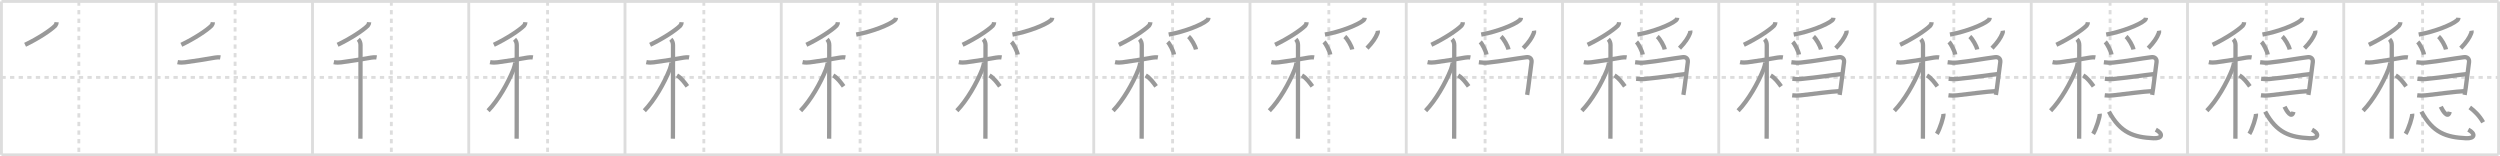 <svg width="1744px" height="109px" viewBox="0 0 1744 109" xmlns="http://www.w3.org/2000/svg" xmlns:xlink="http://www.w3.org/1999/xlink" xml:space="preserve" version="1.1" baseProfile="full">
<line x1="1" y1="1" x2="1743" y2="1" style="stroke:#ddd;stroke-width:2"></line>
<line x1="1" y1="1" x2="1" y2="108" style="stroke:#ddd;stroke-width:2"></line>
<line x1="1" y1="108" x2="1743" y2="108" style="stroke:#ddd;stroke-width:2"></line>
<line x1="1743" y1="1" x2="1743" y2="108" style="stroke:#ddd;stroke-width:2"></line>
<line x1="109" y1="1" x2="109" y2="108" style="stroke:#ddd;stroke-width:2"></line>
<line x1="218" y1="1" x2="218" y2="108" style="stroke:#ddd;stroke-width:2"></line>
<line x1="327" y1="1" x2="327" y2="108" style="stroke:#ddd;stroke-width:2"></line>
<line x1="436" y1="1" x2="436" y2="108" style="stroke:#ddd;stroke-width:2"></line>
<line x1="545" y1="1" x2="545" y2="108" style="stroke:#ddd;stroke-width:2"></line>
<line x1="654" y1="1" x2="654" y2="108" style="stroke:#ddd;stroke-width:2"></line>
<line x1="763" y1="1" x2="763" y2="108" style="stroke:#ddd;stroke-width:2"></line>
<line x1="872" y1="1" x2="872" y2="108" style="stroke:#ddd;stroke-width:2"></line>
<line x1="981" y1="1" x2="981" y2="108" style="stroke:#ddd;stroke-width:2"></line>
<line x1="1090" y1="1" x2="1090" y2="108" style="stroke:#ddd;stroke-width:2"></line>
<line x1="1199" y1="1" x2="1199" y2="108" style="stroke:#ddd;stroke-width:2"></line>
<line x1="1308" y1="1" x2="1308" y2="108" style="stroke:#ddd;stroke-width:2"></line>
<line x1="1417" y1="1" x2="1417" y2="108" style="stroke:#ddd;stroke-width:2"></line>
<line x1="1526" y1="1" x2="1526" y2="108" style="stroke:#ddd;stroke-width:2"></line>
<line x1="1635" y1="1" x2="1635" y2="108" style="stroke:#ddd;stroke-width:2"></line>
<line x1="1" y1="54" x2="1743" y2="54" style="stroke:#ddd;stroke-width:2;stroke-dasharray:3 3"></line>
<line x1="55" y1="1" x2="55" y2="108" style="stroke:#ddd;stroke-width:2;stroke-dasharray:3 3"></line>
<line x1="164" y1="1" x2="164" y2="108" style="stroke:#ddd;stroke-width:2;stroke-dasharray:3 3"></line>
<line x1="273" y1="1" x2="273" y2="108" style="stroke:#ddd;stroke-width:2;stroke-dasharray:3 3"></line>
<line x1="382" y1="1" x2="382" y2="108" style="stroke:#ddd;stroke-width:2;stroke-dasharray:3 3"></line>
<line x1="491" y1="1" x2="491" y2="108" style="stroke:#ddd;stroke-width:2;stroke-dasharray:3 3"></line>
<line x1="600" y1="1" x2="600" y2="108" style="stroke:#ddd;stroke-width:2;stroke-dasharray:3 3"></line>
<line x1="709" y1="1" x2="709" y2="108" style="stroke:#ddd;stroke-width:2;stroke-dasharray:3 3"></line>
<line x1="818" y1="1" x2="818" y2="108" style="stroke:#ddd;stroke-width:2;stroke-dasharray:3 3"></line>
<line x1="927" y1="1" x2="927" y2="108" style="stroke:#ddd;stroke-width:2;stroke-dasharray:3 3"></line>
<line x1="1036" y1="1" x2="1036" y2="108" style="stroke:#ddd;stroke-width:2;stroke-dasharray:3 3"></line>
<line x1="1145" y1="1" x2="1145" y2="108" style="stroke:#ddd;stroke-width:2;stroke-dasharray:3 3"></line>
<line x1="1254" y1="1" x2="1254" y2="108" style="stroke:#ddd;stroke-width:2;stroke-dasharray:3 3"></line>
<line x1="1363" y1="1" x2="1363" y2="108" style="stroke:#ddd;stroke-width:2;stroke-dasharray:3 3"></line>
<line x1="1472" y1="1" x2="1472" y2="108" style="stroke:#ddd;stroke-width:2;stroke-dasharray:3 3"></line>
<line x1="1581" y1="1" x2="1581" y2="108" style="stroke:#ddd;stroke-width:2;stroke-dasharray:3 3"></line>
<line x1="1690" y1="1" x2="1690" y2="108" style="stroke:#ddd;stroke-width:2;stroke-dasharray:3 3"></line>
<path d="M39.51,15.5c-0.06,0.89-0.36,1.67-0.91,2.35c-3.35,3.4-12.22,9.15-21.1,13.4" style="fill:none;stroke:#999;stroke-width:3"></path>

<path d="M148.51,15.5c-0.06,0.89-0.36,1.67-0.91,2.35c-3.35,3.4-12.22,9.15-21.1,13.4" style="fill:none;stroke:#999;stroke-width:3"></path>
<path d="M123.87,43.35c1.88,0.4,3.85,0.29,5.15,0.12c5.69-0.72,15.45-2.3,21.01-3.29c0.8-0.14,2.6-0.3,3.7-0.1" style="fill:none;stroke:#999;stroke-width:3"></path>

<path d="M257.51,15.5c-0.06,0.89-0.36,1.67-0.91,2.35c-3.35,3.4-12.22,9.15-21.1,13.4" style="fill:none;stroke:#999;stroke-width:3"></path>
<path d="M232.87,43.35c1.88,0.4,3.85,0.29,5.15,0.12c5.69-0.72,15.45-2.3,21.01-3.29c0.8-0.14,2.6-0.3,3.7-0.1" style="fill:none;stroke:#999;stroke-width:3"></path>
<path d="M249.95,27.41c1.01,1.01,1.54,2.46,1.54,4.03s0.03,40.61-0.04,57.82c-0.01,3.83-0.03,6.56-0.04,7.5" style="fill:none;stroke:#999;stroke-width:3"></path>

<path d="M366.51,15.5c-0.06,0.89-0.36,1.67-0.91,2.35c-3.35,3.4-12.22,9.15-21.1,13.4" style="fill:none;stroke:#999;stroke-width:3"></path>
<path d="M341.87,43.35c1.88,0.4,3.85,0.29,5.15,0.12c5.69-0.72,15.45-2.3,21.01-3.29c0.8-0.14,2.6-0.3,3.7-0.1" style="fill:none;stroke:#999;stroke-width:3"></path>
<path d="M358.95,27.41c1.01,1.01,1.54,2.46,1.54,4.03s0.03,40.61-0.04,57.82c-0.01,3.83-0.03,6.56-0.04,7.5" style="fill:none;stroke:#999;stroke-width:3"></path>
<path d="M359.43,43.47c0,1.03-0.67,3.52-1.2,4.87C354.34,58.09,347.53,70,340.5,77.25" style="fill:none;stroke:#999;stroke-width:3"></path>

<path d="M475.51,15.5c-0.06,0.89-0.36,1.67-0.91,2.35c-3.35,3.4-12.22,9.15-21.1,13.4" style="fill:none;stroke:#999;stroke-width:3"></path>
<path d="M450.87,43.35c1.88,0.4,3.85,0.29,5.15,0.12c5.69-0.72,15.45-2.3,21.01-3.29c0.8-0.14,2.6-0.3,3.7-0.1" style="fill:none;stroke:#999;stroke-width:3"></path>
<path d="M467.95,27.41c1.01,1.01,1.54,2.46,1.54,4.03s0.03,40.61-0.04,57.82c-0.01,3.83-0.03,6.56-0.04,7.5" style="fill:none;stroke:#999;stroke-width:3"></path>
<path d="M468.43,43.47c0,1.03-0.67,3.52-1.2,4.87C463.34,58.09,456.53,70,449.5,77.25" style="fill:none;stroke:#999;stroke-width:3"></path>
<path d="M472.25,52.62c3.04,1.78,5.61,5.34,7.25,7.62" style="fill:none;stroke:#999;stroke-width:3"></path>

<path d="M584.51,15.5c-0.06,0.89-0.36,1.67-0.91,2.35c-3.35,3.4-12.22,9.15-21.1,13.4" style="fill:none;stroke:#999;stroke-width:3"></path>
<path d="M559.87,43.35c1.88,0.4,3.85,0.29,5.15,0.12c5.69-0.72,15.45-2.3,21.01-3.29c0.8-0.14,2.6-0.3,3.7-0.1" style="fill:none;stroke:#999;stroke-width:3"></path>
<path d="M576.95,27.41c1.01,1.01,1.54,2.46,1.54,4.03s0.03,40.61-0.04,57.82c-0.01,3.83-0.03,6.56-0.04,7.5" style="fill:none;stroke:#999;stroke-width:3"></path>
<path d="M577.43,43.47c0,1.03-0.67,3.52-1.2,4.87C572.34,58.09,565.53,70,558.5,77.25" style="fill:none;stroke:#999;stroke-width:3"></path>
<path d="M581.25,52.62c3.04,1.78,5.61,5.34,7.25,7.62" style="fill:none;stroke:#999;stroke-width:3"></path>
<path d="M625.01,12.39c-0.07,0.82-0.44,1.46-1.1,1.93c-3.28,2.77-14.77,7.63-26.62,9.79" style="fill:none;stroke:#999;stroke-width:3"></path>

<path d="M693.51,15.5c-0.06,0.89-0.36,1.67-0.91,2.35c-3.35,3.4-12.22,9.15-21.1,13.4" style="fill:none;stroke:#999;stroke-width:3"></path>
<path d="M668.87,43.35c1.88,0.4,3.85,0.29,5.15,0.12c5.69-0.72,15.45-2.3,21.01-3.29c0.8-0.14,2.6-0.3,3.7-0.1" style="fill:none;stroke:#999;stroke-width:3"></path>
<path d="M685.95,27.41c1.01,1.01,1.54,2.46,1.54,4.03s0.03,40.61-0.04,57.82c-0.01,3.83-0.03,6.56-0.04,7.5" style="fill:none;stroke:#999;stroke-width:3"></path>
<path d="M686.43,43.47c0,1.03-0.67,3.52-1.2,4.87C681.34,58.09,674.53,70,667.5,77.25" style="fill:none;stroke:#999;stroke-width:3"></path>
<path d="M690.25,52.62c3.04,1.78,5.61,5.34,7.25,7.62" style="fill:none;stroke:#999;stroke-width:3"></path>
<path d="M734.01,12.39c-0.07,0.82-0.44,1.46-1.1,1.93c-3.28,2.77-14.77,7.63-26.62,9.79" style="fill:none;stroke:#999;stroke-width:3"></path>
<path d="M705.62,29.25c1.53,1.55,3.95,6.39,4.34,8.81" style="fill:none;stroke:#999;stroke-width:3"></path>

<path d="M802.51,15.5c-0.06,0.89-0.36,1.67-0.91,2.35c-3.35,3.4-12.22,9.15-21.1,13.4" style="fill:none;stroke:#999;stroke-width:3"></path>
<path d="M777.87,43.35c1.88,0.4,3.85,0.29,5.15,0.12c5.69-0.72,15.45-2.3,21.01-3.29c0.8-0.14,2.6-0.3,3.7-0.1" style="fill:none;stroke:#999;stroke-width:3"></path>
<path d="M794.95,27.41c1.01,1.01,1.54,2.46,1.54,4.03s0.03,40.61-0.04,57.82c-0.01,3.83-0.03,6.56-0.04,7.5" style="fill:none;stroke:#999;stroke-width:3"></path>
<path d="M795.43,43.47c0,1.03-0.67,3.52-1.2,4.87C790.34,58.09,783.53,70,776.5,77.25" style="fill:none;stroke:#999;stroke-width:3"></path>
<path d="M799.25,52.62c3.04,1.78,5.61,5.34,7.25,7.62" style="fill:none;stroke:#999;stroke-width:3"></path>
<path d="M843.01,12.39c-0.07,0.82-0.44,1.46-1.1,1.93c-3.28,2.77-14.77,7.63-26.62,9.79" style="fill:none;stroke:#999;stroke-width:3"></path>
<path d="M814.62,29.25c1.53,1.55,3.95,6.39,4.34,8.81" style="fill:none;stroke:#999;stroke-width:3"></path>
<path d="M829.12,25.5c1.83,1.59,4.73,6.54,5.19,9.01" style="fill:none;stroke:#999;stroke-width:3"></path>

<path d="M911.51,15.5c-0.06,0.89-0.36,1.67-0.91,2.35c-3.35,3.4-12.22,9.15-21.1,13.4" style="fill:none;stroke:#999;stroke-width:3"></path>
<path d="M886.87,43.35c1.88,0.4,3.85,0.29,5.15,0.12c5.69-0.72,15.45-2.3,21.01-3.29c0.8-0.14,2.6-0.3,3.7-0.1" style="fill:none;stroke:#999;stroke-width:3"></path>
<path d="M903.95,27.41c1.01,1.01,1.54,2.46,1.54,4.03s0.03,40.61-0.04,57.82c-0.01,3.83-0.03,6.56-0.04,7.5" style="fill:none;stroke:#999;stroke-width:3"></path>
<path d="M904.43,43.47c0,1.03-0.67,3.52-1.2,4.87C899.34,58.09,892.53,70,885.5,77.25" style="fill:none;stroke:#999;stroke-width:3"></path>
<path d="M908.25,52.62c3.04,1.78,5.61,5.34,7.25,7.62" style="fill:none;stroke:#999;stroke-width:3"></path>
<path d="M952.01,12.39c-0.07,0.82-0.44,1.46-1.1,1.93c-3.28,2.77-14.77,7.63-26.62,9.79" style="fill:none;stroke:#999;stroke-width:3"></path>
<path d="M923.62,29.25c1.53,1.55,3.95,6.39,4.34,8.81" style="fill:none;stroke:#999;stroke-width:3"></path>
<path d="M938.12,25.5c1.83,1.59,4.73,6.54,5.19,9.01" style="fill:none;stroke:#999;stroke-width:3"></path>
<path d="M961.15,21.39c0.11,0.72,0,1.39-0.32,2.01c-1.15,2.87-3.17,6.07-7.21,10.22" style="fill:none;stroke:#999;stroke-width:3"></path>

<path d="M1020.51,15.5c-0.06,0.89-0.36,1.67-0.91,2.35c-3.35,3.4-12.22,9.15-21.1,13.4" style="fill:none;stroke:#999;stroke-width:3"></path>
<path d="M995.87,43.35c1.88,0.4,3.85,0.29,5.15,0.12c5.69-0.72,15.45-2.3,21.01-3.29c0.8-0.14,2.6-0.3,3.7-0.1" style="fill:none;stroke:#999;stroke-width:3"></path>
<path d="M1012.95,27.41c1.01,1.01,1.54,2.46,1.54,4.03s0.03,40.61-0.04,57.82c-0.01,3.83-0.03,6.56-0.04,7.5" style="fill:none;stroke:#999;stroke-width:3"></path>
<path d="M1013.43,43.47c0,1.03-0.67,3.52-1.2,4.87C1008.34,58.09,1001.53,70,994.5,77.25" style="fill:none;stroke:#999;stroke-width:3"></path>
<path d="M1017.25,52.62c3.04,1.78,5.61,5.34,7.25,7.62" style="fill:none;stroke:#999;stroke-width:3"></path>
<path d="M1061.01,12.39c-0.07,0.82-0.44,1.46-1.1,1.93c-3.28,2.77-14.77,7.63-26.62,9.79" style="fill:none;stroke:#999;stroke-width:3"></path>
<path d="M1032.62,29.25c1.53,1.55,3.95,6.39,4.34,8.81" style="fill:none;stroke:#999;stroke-width:3"></path>
<path d="M1047.12,25.5c1.83,1.59,4.73,6.54,5.19,9.01" style="fill:none;stroke:#999;stroke-width:3"></path>
<path d="M1070.15,21.39c0.11,0.72,0,1.39-0.32,2.01c-1.15,2.87-3.17,6.07-7.21,10.22" style="fill:none;stroke:#999;stroke-width:3"></path>
<path d="M1031.66,43.42c2.36,0.3,4.34,0.46,6.71,0.21c9.19-0.96,19.05-2.8,26.5-3.74c2.28-0.29,3.81,1.12,3.54,3.41c-0.66,5.57-1.45,11.44-2.33,18c-0.22,1.63-0.46,3.27-0.75,4.89" style="fill:none;stroke:#999;stroke-width:3"></path>

<path d="M1129.51,15.5c-0.06,0.89-0.36,1.67-0.91,2.35c-3.35,3.4-12.22,9.15-21.1,13.4" style="fill:none;stroke:#999;stroke-width:3"></path>
<path d="M1104.87,43.35c1.88,0.4,3.85,0.29,5.15,0.12c5.69-0.72,15.45-2.3,21.01-3.29c0.8-0.14,2.6-0.3,3.7-0.1" style="fill:none;stroke:#999;stroke-width:3"></path>
<path d="M1121.95,27.41c1.01,1.01,1.54,2.46,1.54,4.03s0.03,40.61-0.04,57.82c-0.01,3.83-0.03,6.56-0.04,7.5" style="fill:none;stroke:#999;stroke-width:3"></path>
<path d="M1122.43,43.47c0,1.03-0.67,3.52-1.2,4.87C1117.34,58.09,1110.53,70,1103.5,77.25" style="fill:none;stroke:#999;stroke-width:3"></path>
<path d="M1126.25,52.62c3.04,1.78,5.61,5.34,7.25,7.62" style="fill:none;stroke:#999;stroke-width:3"></path>
<path d="M1170.01,12.39c-0.07,0.82-0.44,1.46-1.1,1.93c-3.28,2.77-14.77,7.63-26.62,9.79" style="fill:none;stroke:#999;stroke-width:3"></path>
<path d="M1141.62,29.25c1.53,1.55,3.95,6.39,4.34,8.81" style="fill:none;stroke:#999;stroke-width:3"></path>
<path d="M1156.12,25.5c1.83,1.59,4.73,6.54,5.19,9.01" style="fill:none;stroke:#999;stroke-width:3"></path>
<path d="M1179.15,21.39c0.11,0.72,0,1.39-0.32,2.01c-1.15,2.87-3.17,6.07-7.21,10.22" style="fill:none;stroke:#999;stroke-width:3"></path>
<path d="M1140.66,43.42c2.36,0.3,4.34,0.46,6.71,0.21c9.19-0.96,19.05-2.8,26.5-3.74c2.28-0.29,3.81,1.12,3.54,3.41c-0.66,5.57-1.45,11.44-2.33,18c-0.22,1.63-0.46,3.27-0.75,4.89" style="fill:none;stroke:#999;stroke-width:3"></path>
<path d="M1141.38,54.94c2.03,0.23,3.8,0.38,5.85,0.18c13.2-1.3,21.56-2.73,28.82-3.5" style="fill:none;stroke:#999;stroke-width:3"></path>

<path d="M1238.51,15.5c-0.06,0.89-0.36,1.67-0.91,2.35c-3.35,3.4-12.22,9.15-21.1,13.4" style="fill:none;stroke:#999;stroke-width:3"></path>
<path d="M1213.87,43.35c1.88,0.4,3.85,0.29,5.15,0.12c5.69-0.72,15.45-2.3,21.01-3.29c0.8-0.14,2.6-0.3,3.7-0.1" style="fill:none;stroke:#999;stroke-width:3"></path>
<path d="M1230.95,27.41c1.01,1.01,1.54,2.46,1.54,4.03s0.03,40.61-0.04,57.82c-0.01,3.83-0.03,6.56-0.04,7.5" style="fill:none;stroke:#999;stroke-width:3"></path>
<path d="M1231.43,43.47c0,1.03-0.67,3.52-1.2,4.87C1226.34,58.09,1219.53,70,1212.5,77.25" style="fill:none;stroke:#999;stroke-width:3"></path>
<path d="M1235.25,52.62c3.04,1.78,5.61,5.34,7.25,7.62" style="fill:none;stroke:#999;stroke-width:3"></path>
<path d="M1279.01,12.39c-0.07,0.82-0.44,1.46-1.1,1.93c-3.28,2.77-14.77,7.63-26.62,9.79" style="fill:none;stroke:#999;stroke-width:3"></path>
<path d="M1250.62,29.25c1.53,1.55,3.95,6.39,4.34,8.81" style="fill:none;stroke:#999;stroke-width:3"></path>
<path d="M1265.12,25.5c1.83,1.59,4.73,6.54,5.19,9.01" style="fill:none;stroke:#999;stroke-width:3"></path>
<path d="M1288.15,21.39c0.11,0.72,0,1.39-0.32,2.01c-1.15,2.87-3.17,6.07-7.21,10.22" style="fill:none;stroke:#999;stroke-width:3"></path>
<path d="M1249.66,43.42c2.36,0.3,4.34,0.46,6.71,0.21c9.19-0.96,19.05-2.8,26.5-3.74c2.28-0.29,3.81,1.12,3.54,3.41c-0.66,5.57-1.45,11.44-2.33,18c-0.22,1.63-0.46,3.27-0.75,4.89" style="fill:none;stroke:#999;stroke-width:3"></path>
<path d="M1250.38,54.94c2.03,0.23,3.8,0.38,5.85,0.18c13.2-1.3,21.56-2.73,28.82-3.5" style="fill:none;stroke:#999;stroke-width:3"></path>
<path d="M1250.24,66.49c2.03,0.25,3.84,0.23,5.88,0.01c10.71-1.17,20.2-2.58,27.48-2.96" style="fill:none;stroke:#999;stroke-width:3"></path>

<path d="M1347.51,15.5c-0.06,0.89-0.36,1.67-0.91,2.35c-3.35,3.4-12.22,9.15-21.1,13.4" style="fill:none;stroke:#999;stroke-width:3"></path>
<path d="M1322.87,43.35c1.88,0.4,3.85,0.29,5.15,0.12c5.69-0.72,15.45-2.3,21.01-3.29c0.8-0.14,2.6-0.3,3.7-0.1" style="fill:none;stroke:#999;stroke-width:3"></path>
<path d="M1339.95,27.41c1.01,1.01,1.54,2.46,1.54,4.03s0.03,40.61-0.04,57.82c-0.01,3.83-0.03,6.56-0.04,7.5" style="fill:none;stroke:#999;stroke-width:3"></path>
<path d="M1340.43,43.47c0,1.03-0.67,3.52-1.2,4.87C1335.34,58.09,1328.53,70,1321.5,77.25" style="fill:none;stroke:#999;stroke-width:3"></path>
<path d="M1344.25,52.62c3.04,1.78,5.61,5.34,7.25,7.62" style="fill:none;stroke:#999;stroke-width:3"></path>
<path d="M1388.01,12.39c-0.07,0.82-0.44,1.46-1.1,1.93c-3.28,2.77-14.77,7.63-26.62,9.79" style="fill:none;stroke:#999;stroke-width:3"></path>
<path d="M1359.62,29.25c1.53,1.55,3.95,6.39,4.34,8.81" style="fill:none;stroke:#999;stroke-width:3"></path>
<path d="M1374.12,25.5c1.83,1.59,4.73,6.54,5.19,9.01" style="fill:none;stroke:#999;stroke-width:3"></path>
<path d="M1397.15,21.39c0.11,0.72,0,1.39-0.32,2.01c-1.15,2.87-3.17,6.07-7.21,10.22" style="fill:none;stroke:#999;stroke-width:3"></path>
<path d="M1358.66,43.42c2.36,0.3,4.34,0.46,6.71,0.21c9.19-0.96,19.05-2.8,26.5-3.74c2.28-0.29,3.81,1.12,3.54,3.41c-0.66,5.57-1.45,11.44-2.33,18c-0.22,1.63-0.46,3.27-0.75,4.89" style="fill:none;stroke:#999;stroke-width:3"></path>
<path d="M1359.38,54.94c2.03,0.23,3.8,0.38,5.85,0.18c13.2-1.3,21.56-2.73,28.82-3.5" style="fill:none;stroke:#999;stroke-width:3"></path>
<path d="M1359.24,66.49c2.03,0.25,3.84,0.23,5.88,0.01c10.71-1.17,20.2-2.58,27.48-2.96" style="fill:none;stroke:#999;stroke-width:3"></path>
<path d="M1355.76,79.38c0.26,1.98-2.56,10.71-4.61,14.01" style="fill:none;stroke:#999;stroke-width:3"></path>

<path d="M1456.51,15.5c-0.06,0.89-0.36,1.67-0.91,2.35c-3.35,3.4-12.22,9.15-21.1,13.4" style="fill:none;stroke:#999;stroke-width:3"></path>
<path d="M1431.87,43.35c1.88,0.4,3.85,0.29,5.15,0.12c5.69-0.72,15.45-2.3,21.01-3.29c0.8-0.14,2.6-0.3,3.7-0.1" style="fill:none;stroke:#999;stroke-width:3"></path>
<path d="M1448.95,27.41c1.01,1.01,1.54,2.46,1.54,4.03s0.03,40.61-0.04,57.82c-0.01,3.83-0.03,6.56-0.04,7.5" style="fill:none;stroke:#999;stroke-width:3"></path>
<path d="M1449.43,43.47c0,1.03-0.67,3.52-1.2,4.87C1444.34,58.09,1437.53,70,1430.5,77.25" style="fill:none;stroke:#999;stroke-width:3"></path>
<path d="M1453.25,52.62c3.04,1.78,5.61,5.34,7.25,7.62" style="fill:none;stroke:#999;stroke-width:3"></path>
<path d="M1497.01,12.39c-0.07,0.82-0.44,1.46-1.1,1.93c-3.28,2.77-14.77,7.63-26.62,9.79" style="fill:none;stroke:#999;stroke-width:3"></path>
<path d="M1468.62,29.25c1.53,1.55,3.95,6.39,4.34,8.81" style="fill:none;stroke:#999;stroke-width:3"></path>
<path d="M1483.12,25.5c1.83,1.59,4.73,6.54,5.19,9.01" style="fill:none;stroke:#999;stroke-width:3"></path>
<path d="M1506.15,21.39c0.11,0.72,0,1.39-0.32,2.01c-1.15,2.87-3.17,6.07-7.21,10.22" style="fill:none;stroke:#999;stroke-width:3"></path>
<path d="M1467.66,43.42c2.36,0.3,4.34,0.46,6.71,0.21c9.19-0.96,19.05-2.8,26.5-3.74c2.28-0.29,3.81,1.12,3.54,3.41c-0.66,5.57-1.45,11.44-2.33,18c-0.22,1.63-0.46,3.27-0.75,4.89" style="fill:none;stroke:#999;stroke-width:3"></path>
<path d="M1468.38,54.94c2.03,0.23,3.8,0.38,5.85,0.18c13.2-1.3,21.56-2.73,28.82-3.5" style="fill:none;stroke:#999;stroke-width:3"></path>
<path d="M1468.24,66.49c2.03,0.25,3.84,0.23,5.88,0.01c10.71-1.17,20.2-2.58,27.48-2.96" style="fill:none;stroke:#999;stroke-width:3"></path>
<path d="M1464.76,79.38c0.26,1.98-2.56,10.71-4.61,14.01" style="fill:none;stroke:#999;stroke-width:3"></path>
<path d="M1471.18,77.87c8.07,14.88,17.32,17.88,31.1,18.56c6.36,0.31,6.82-3.2,1.6-5.98" style="fill:none;stroke:#999;stroke-width:3"></path>

<path d="M1565.51,15.5c-0.06,0.89-0.36,1.67-0.91,2.35c-3.35,3.4-12.22,9.15-21.1,13.4" style="fill:none;stroke:#999;stroke-width:3"></path>
<path d="M1540.87,43.35c1.88,0.4,3.85,0.29,5.15,0.12c5.69-0.72,15.45-2.3,21.01-3.29c0.8-0.14,2.6-0.3,3.7-0.1" style="fill:none;stroke:#999;stroke-width:3"></path>
<path d="M1557.95,27.41c1.01,1.01,1.54,2.46,1.54,4.03s0.03,40.61-0.04,57.82c-0.01,3.83-0.03,6.56-0.04,7.5" style="fill:none;stroke:#999;stroke-width:3"></path>
<path d="M1558.43,43.47c0,1.03-0.67,3.52-1.2,4.87C1553.34,58.09,1546.53,70,1539.5,77.25" style="fill:none;stroke:#999;stroke-width:3"></path>
<path d="M1562.25,52.62c3.04,1.78,5.61,5.34,7.25,7.62" style="fill:none;stroke:#999;stroke-width:3"></path>
<path d="M1606.01,12.39c-0.07,0.82-0.44,1.46-1.1,1.93c-3.28,2.77-14.77,7.63-26.62,9.79" style="fill:none;stroke:#999;stroke-width:3"></path>
<path d="M1577.62,29.25c1.53,1.55,3.95,6.39,4.34,8.81" style="fill:none;stroke:#999;stroke-width:3"></path>
<path d="M1592.12,25.5c1.83,1.59,4.73,6.54,5.19,9.01" style="fill:none;stroke:#999;stroke-width:3"></path>
<path d="M1615.15,21.39c0.11,0.72,0,1.39-0.32,2.01c-1.15,2.87-3.17,6.07-7.21,10.22" style="fill:none;stroke:#999;stroke-width:3"></path>
<path d="M1576.66,43.42c2.36,0.3,4.34,0.46,6.71,0.21c9.19-0.96,19.05-2.8,26.5-3.74c2.28-0.29,3.81,1.12,3.54,3.41c-0.66,5.57-1.45,11.44-2.33,18c-0.22,1.63-0.46,3.27-0.75,4.89" style="fill:none;stroke:#999;stroke-width:3"></path>
<path d="M1577.38,54.94c2.03,0.23,3.8,0.38,5.85,0.18c13.2-1.3,21.56-2.73,28.82-3.5" style="fill:none;stroke:#999;stroke-width:3"></path>
<path d="M1577.24,66.49c2.03,0.25,3.84,0.23,5.88,0.01c10.71-1.17,20.2-2.58,27.48-2.96" style="fill:none;stroke:#999;stroke-width:3"></path>
<path d="M1573.76,79.38c0.26,1.98-2.56,10.71-4.61,14.01" style="fill:none;stroke:#999;stroke-width:3"></path>
<path d="M1580.18,77.87c8.07,14.88,17.32,17.88,31.1,18.56c6.36,0.31,6.82-3.2,1.6-5.98" style="fill:none;stroke:#999;stroke-width:3"></path>
<path d="M1593.69,74.44c1.28,2.79,5.06,8.73,6.19,3.56" style="fill:none;stroke:#999;stroke-width:3"></path>

<path d="M1674.51,15.5c-0.06,0.89-0.36,1.67-0.91,2.35c-3.35,3.4-12.22,9.15-21.1,13.4" style="fill:none;stroke:#999;stroke-width:3"></path>
<path d="M1649.87,43.35c1.88,0.4,3.85,0.29,5.15,0.12c5.69-0.72,15.45-2.3,21.01-3.29c0.8-0.14,2.6-0.3,3.7-0.1" style="fill:none;stroke:#999;stroke-width:3"></path>
<path d="M1666.95,27.41c1.01,1.01,1.54,2.46,1.54,4.03s0.03,40.61-0.04,57.82c-0.01,3.83-0.03,6.56-0.04,7.5" style="fill:none;stroke:#999;stroke-width:3"></path>
<path d="M1667.43,43.47c0,1.03-0.67,3.52-1.2,4.87C1662.34,58.09,1655.53,70,1648.5,77.25" style="fill:none;stroke:#999;stroke-width:3"></path>
<path d="M1671.25,52.62c3.04,1.78,5.61,5.34,7.25,7.62" style="fill:none;stroke:#999;stroke-width:3"></path>
<path d="M1715.01,12.39c-0.07,0.82-0.44,1.46-1.1,1.93c-3.28,2.77-14.77,7.63-26.62,9.79" style="fill:none;stroke:#999;stroke-width:3"></path>
<path d="M1686.62,29.25c1.53,1.55,3.95,6.39,4.34,8.81" style="fill:none;stroke:#999;stroke-width:3"></path>
<path d="M1701.12,25.5c1.83,1.59,4.73,6.54,5.19,9.01" style="fill:none;stroke:#999;stroke-width:3"></path>
<path d="M1724.15,21.39c0.11,0.72,0,1.39-0.32,2.01c-1.15,2.87-3.17,6.07-7.21,10.22" style="fill:none;stroke:#999;stroke-width:3"></path>
<path d="M1685.66,43.42c2.36,0.3,4.34,0.46,6.71,0.21c9.19-0.96,19.05-2.8,26.5-3.74c2.28-0.29,3.81,1.12,3.54,3.41c-0.66,5.57-1.45,11.44-2.33,18c-0.22,1.63-0.46,3.27-0.75,4.89" style="fill:none;stroke:#999;stroke-width:3"></path>
<path d="M1686.38,54.94c2.03,0.23,3.8,0.38,5.85,0.18c13.2-1.3,21.56-2.73,28.82-3.5" style="fill:none;stroke:#999;stroke-width:3"></path>
<path d="M1686.24,66.49c2.03,0.25,3.84,0.23,5.88,0.01c10.71-1.17,20.2-2.58,27.48-2.96" style="fill:none;stroke:#999;stroke-width:3"></path>
<path d="M1682.76,79.38c0.26,1.98-2.56,10.71-4.61,14.01" style="fill:none;stroke:#999;stroke-width:3"></path>
<path d="M1689.18,77.87c8.07,14.88,17.32,17.88,31.1,18.56c6.36,0.31,6.82-3.2,1.6-5.98" style="fill:none;stroke:#999;stroke-width:3"></path>
<path d="M1702.69,74.44c1.28,2.79,5.06,8.73,6.19,3.56" style="fill:none;stroke:#999;stroke-width:3"></path>
<path d="M1722.92,74.95c3.16,2.32,6.72,5.75,9.31,10.35" style="fill:none;stroke:#999;stroke-width:3"></path>

</svg>